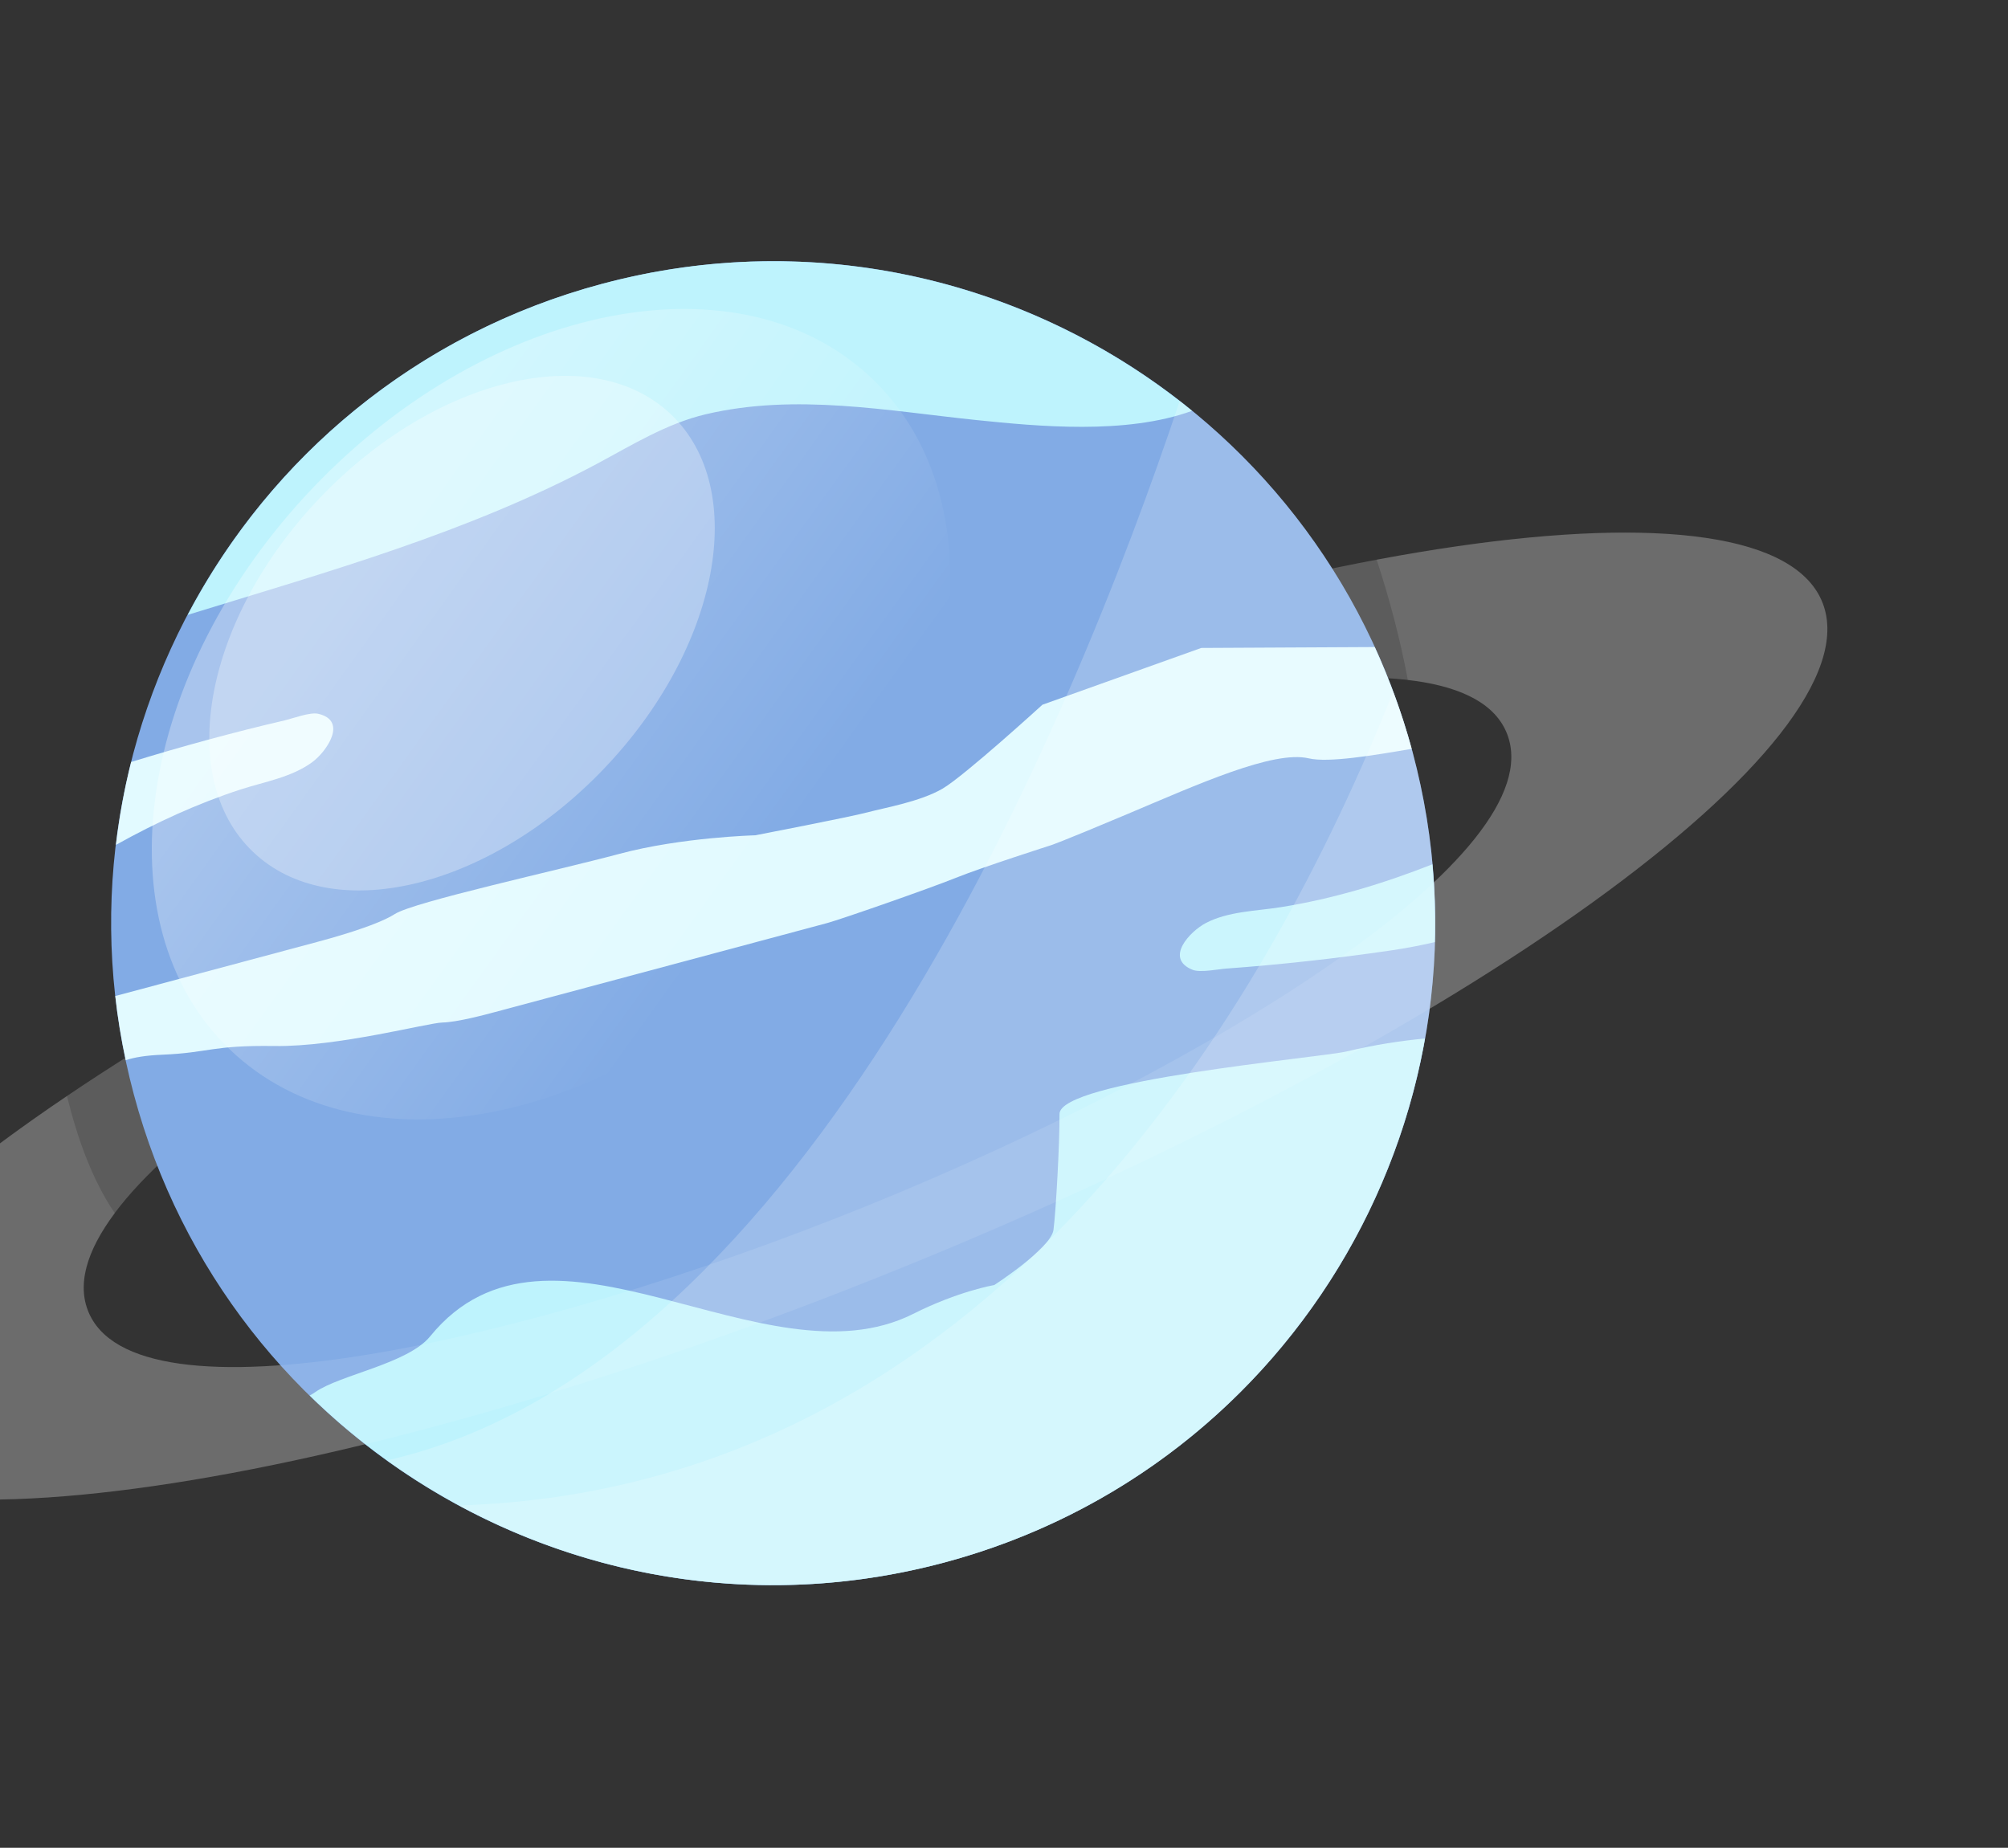 <svg width="276" height="254" viewBox="0 0 276 254" fill="none" xmlns="http://www.w3.org/2000/svg">
<rect x="0" y="0" width="276" height="254" fill="#333333" stroke="none"/>
<path opacity="0.2" d="M97.596 105.043C20.375 136.36 -36.348 177.249 -29.102 196.398C-21.848 215.513 46.632 205.642 123.849 174.31C201.07 142.993 257.804 102.085 250.547 82.955C243.309 63.836 174.818 73.726 97.596 105.043ZM119.184 165.752C71.885 184.932 18.262 196.48 12.061 180.096C5.845 163.716 52.757 134.478 100.056 115.298C147.355 96.118 200.963 84.574 207.179 100.954C213.38 117.338 166.468 146.576 119.184 165.752Z" fill="white"/>
<path d="M194.152 103.355C207.158 151.892 178.358 201.774 129.821 214.779C81.285 227.785 31.403 198.985 18.397 150.449C5.392 101.912 34.191 52.03 82.728 39.024C131.265 26.019 181.147 54.818 194.152 103.355Z" fill="#82ABE5"/>
<path d="M133.402 70.416C128.872 70.38 124.367 71.09 119.86 71.497C109.703 72.407 99.276 72.909 89.435 75.835C84.701 77.248 62.263 84.959 68.222 93.442C70.165 96.207 74.882 96.049 77.846 96.345C85.384 97.082 93.162 96.263 100.167 93.281C104.783 91.307 108.726 87.958 113.548 86.458C119.125 84.723 124.757 83.134 130.379 81.564C131.586 81.224 136.145 80.355 139.963 78.995C143.547 77.715 146.477 76.032 145.425 73.958C143.693 70.544 136.613 70.438 133.402 70.416Z" fill="#82ABE5"/>
<path d="M163.849 56.473C141.95 38.622 112.095 31.156 82.728 39.025C57.234 45.856 37.194 62.877 25.797 84.521C44.924 78.627 64.34 73.216 82.048 63.759C86.871 61.185 91.605 58.217 97.017 56.944C109.349 54.04 121.973 56.475 134.269 57.748C142.624 58.602 154.754 59.791 163.849 56.473Z" fill="#BEF3FD"/>
<path d="M176.011 124.707C172.645 125.241 168.837 125.267 165.744 126.881C163.608 127.999 159.994 131.739 163.926 133.314C164.985 133.736 167.458 133.217 168.591 133.138C176.043 132.6 183.745 131.738 191.132 130.656C193.185 130.362 195.209 129.964 197.218 129.506C197.313 125.971 197.204 122.394 196.884 118.81C190.128 121.469 183.176 123.573 176.011 124.707Z" fill="#BEF3FD"/>
<path d="M185.075 144.539C181.552 145.387 145.613 148.526 145.63 153.137C145.655 157.057 145.141 166.506 144.801 169.065C144.458 171.609 136.657 176.648 136.657 176.648C136.657 176.648 131.777 177.459 125.507 180.614C104.968 190.925 75.596 163.489 59.132 183.687C56.071 187.456 46.795 188.963 43.362 191.342C43.08 191.546 42.816 191.696 42.563 191.828C64.791 213.598 97.599 223.414 129.822 214.78C165.066 205.336 189.873 176.444 195.863 142.755C192.534 143.07 188.931 143.618 185.075 144.539Z" fill="#BEF3FD"/>
<path d="M92.681 150.273C87.64 151.496 81.975 151.587 77.335 154.128C74.597 155.631 70.385 159.469 75.436 161.096C78.558 162.102 82.236 160.155 85.391 159.967C89.378 159.716 93.357 160.333 97.281 160.98C105.832 162.391 113.596 163.612 121.658 159.128C127.03 156.15 131.955 153.596 134.343 147.556C135.672 144.203 135.312 139.331 137.777 136.507C133.043 135.227 128.278 138.379 124.227 140.426C114.397 145.368 103.317 147.68 92.681 150.273Z" fill="#82ABE5"/>
<path d="M33.136 108.501C36.382 107.455 40.126 106.836 42.934 104.754C44.874 103.321 47.866 99.057 43.72 98.117C42.611 97.869 40.253 98.757 39.139 99.024C32.122 100.648 24.926 102.624 18.026 104.745C17.087 108.474 16.392 112.282 15.935 116.139C21.43 113.08 27.149 110.442 33.136 108.501Z" fill="#E2FAFF"/>
<path d="M22.287 144.984C28.831 144.705 29.065 143.664 37.752 143.788C46.44 143.913 58.791 140.603 60.814 140.558C62.837 140.513 66.635 139.495 68.071 139.11C69.491 138.73 80.9 135.673 84.698 134.655C88.496 133.637 111.778 127.399 113.677 126.89C115.576 126.381 127.682 122.16 131.356 120.679C135.03 119.197 144.405 116.205 144.405 116.205C144.405 116.205 145.362 115.948 154.966 111.9C164.571 107.852 175.013 103.099 179.888 104.245C182.606 104.879 188.769 103.836 194.041 102.937C192.705 98.07 190.989 93.401 188.962 88.945L165.115 89.068L143.28 96.874C143.28 96.874 132.643 106.583 129.572 108.4C126.497 110.201 121.622 111.027 119.245 111.664C116.867 112.301 103.808 114.822 103.808 114.822C103.808 114.822 93.7 115.079 85.147 117.37C76.594 119.662 56.881 123.967 54.27 125.644C51.658 127.321 45.019 129.1 43.584 129.485C42.328 129.822 22.156 135.226 15.846 136.917C16.17 139.86 16.651 142.792 17.279 145.733C18.504 145.34 20.005 145.082 22.287 144.984Z" fill="#E2FAFF"/>
<path d="M72.294 108.105C72.879 110.288 68.403 113.379 62.317 115.009C56.216 116.644 50.809 116.202 50.224 114.019C49.639 111.836 54.116 108.745 60.202 107.114C66.302 105.48 71.71 105.922 72.294 108.105Z" fill="#82ABE5"/>
<path d="M174.346 114.784C174.718 116.175 171.864 118.142 167.976 119.184C164.088 120.225 160.633 119.949 160.26 118.559C159.887 117.168 162.742 115.201 166.63 114.16C170.517 113.118 173.977 113.409 174.346 114.784Z" fill="#82ABE5"/>
<path d="M50.186 153.95C50.559 155.341 47.704 157.308 43.817 158.349C39.929 159.391 36.474 159.115 36.101 157.724C35.728 156.334 38.583 154.367 42.471 153.325C46.358 152.284 49.814 152.56 50.186 153.95Z" fill="#82ABE5"/>
<path d="M172.251 76.225C172.572 77.422 170.111 79.123 166.762 80.02C163.397 80.922 160.43 80.675 160.11 79.479C159.789 78.282 162.25 76.581 165.6 75.684C168.949 74.786 171.931 75.029 172.251 76.225Z" fill="#82ABE5"/>
<path d="M138.474 165.247C138.795 166.444 136.334 168.145 132.984 169.042C129.62 169.944 126.653 169.697 126.332 168.501C126.012 167.304 128.473 165.603 131.822 164.706C135.172 163.808 138.15 164.036 138.474 165.247Z" fill="#82ABE5"/>
<path d="M41.823 87.39C42.144 88.587 39.683 90.288 36.333 91.185C32.969 92.087 30.002 91.84 29.681 90.644C29.361 89.448 31.822 87.746 35.171 86.849C38.521 85.951 41.503 86.194 41.823 87.39Z" fill="#82ABE5"/>
<path opacity="0.2" d="M53.159 200.752C74.551 216.111 102.398 222.127 129.822 214.779C178.358 201.774 207.158 151.892 194.152 103.355C188.816 83.438 177.275 66.866 162.155 55.115C147.152 99.906 110.787 187.763 53.159 200.752Z" fill="white"/>
<path opacity="0.2" d="M63.071 206.943C82.799 217.587 106.45 221.042 129.822 214.779C178.358 201.774 207.158 151.892 194.152 103.355C193.391 100.514 192.492 97.758 191.497 95.06C174.442 137.933 136.208 204.702 63.071 206.943Z" fill="white"/>
<path opacity="0.3" d="M119.875 52.053C137.892 69.293 132.748 103.926 108.386 129.397C84.009 154.872 49.642 161.549 31.621 144.293C13.603 127.053 18.747 92.42 43.109 66.949C67.486 41.474 101.857 34.813 119.875 52.053Z" fill="url(#paint0_linear_82_2701)"/>
<path opacity="0.3" d="M92.253 56.986C103.027 67.289 98.869 89.093 82.994 105.687C67.119 122.281 45.519 127.379 34.764 117.088C23.991 106.785 28.134 84.985 44.024 68.387C59.884 51.797 81.479 46.683 92.253 56.986Z" fill="white"/>
<path opacity="0.1" d="M250.547 82.956C246.453 72.161 222.864 70.613 189.22 76.936C191.008 82.354 192.461 87.895 193.509 93.48C200.668 94.302 205.563 96.66 207.179 100.955C213.395 117.335 166.468 146.576 119.184 165.753C71.885 184.933 18.262 196.481 12.061 180.097C10.6 176.257 12.093 171.722 15.784 166.775C12.638 162.153 10.587 156.292 9.208 150.668C-17.933 168.998 -33.07 185.955 -29.102 196.399C-21.848 215.514 46.632 205.643 123.849 174.311C201.071 142.994 257.79 102.09 250.547 82.956Z" fill="white"/>
<defs>
<linearGradient id="paint0_linear_82_2701" x1="48.472" y1="78.199" x2="105.537" y2="119.211" gradientUnits="userSpaceOnUse">
<stop stop-color="white"/>
<stop offset="1" stop-color="white" stop-opacity="0"/>
</linearGradient>
</defs>
</svg>
